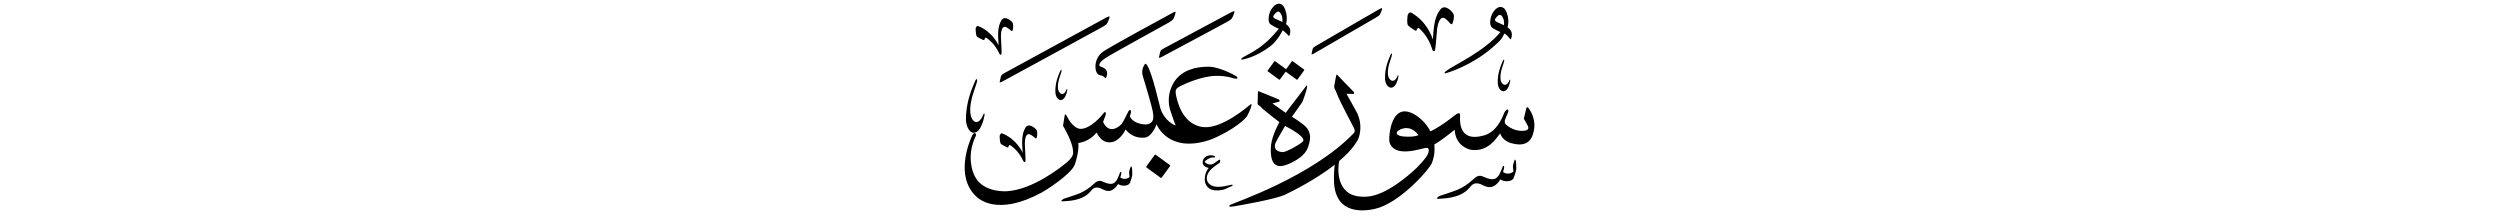 ﻿<?xml version="1.0" encoding="UTF-8"?>
<svg version="1.1" id="Layer_1" x="0px" y="0px" width="578" height="50" viewBox="0 0 578 50"
xml:space="preserve" xmlns="http://www.w3.org/2000/svg" xmlns:svg="http://www.w3.org/2000/svg" xmlns:rdf="http://www.w3.org/1999/02/22-rdf-syntax-ns#"  xmlns:cc="http://creativecommons.org/ns#" xmlns:dc="http://purl.org/dc/elements/1.1/">
     <g>
<path d="M 266.96,35.84 c -1.92,2.63 -1.92,2.63 -1.92,2.63 -0.06,0.08 -0.05,0.20 0.03,0.25 3.27,2.38 3.27,2.38 3.27,2.38 0.08,0.06 0.19,0.04 0.25,-0.05 1.91,-2.63 1.91,-2.63 1.91,-2.63 0.06,-0.08 0.05,-0.20 -0.03,-0.26 -3.27,-2.38 -3.27,-2.38 -3.27,-2.38 -0.08,-0.06 -0.19,-0.04 -0.25,0.05 z M 253.34,14.57 c -0.25,1.37 0.12,2.71 1.02,2.83 0.62,0.08 0.99,0.43 1.15,0.64 0.07,0.09 0.17,0.02 0.20,-0.04 0.67,-1.41 0.01,-2.27 -1.20,-2.58 -0.48,-0.13 -0.71,-0.78 1.02,-1.96 1.60,-1.09 14.59,-8.13 14.94,-8.39 0.48,-0.35 0.77,-0.49 0.95,-0.98 0.18,-0.49 0.22,-0.58 0.31,-0.92 0.10,-0.36 0.19,-0.75 -0.68,-0.17 -0.46,0.30 -15.01,8.05 -16.33,9.17 -0.66,0.57 -1.21,1.45 -1.38,2.40 z M 238.39,31.20 c 0.28,0.18 0.59,0.42 0.59,0.42 0.28,0.26 0.62,0.56 0.71,0.20 0.15,-0.55 0.21,-1.43 -0.10,-1.86 -0.13,-0.19 -1.74,-1.74 -2.52,-0.42 -0.96,1.63 -0.77,3.58 -0.63,5.76 -0.22,-0.43 -1.54,-3.20 -4.73,-4.46 -0.23,-0.09 -0.64,0.20 -0.59,0.88 0.03,0.40 0.05,1.38 0.36,1.62 0.32,0.23 1.22,0.66 1.36,0.72 0.15,0.06 0.30,0.05 0.32,-0.12 0.02,-0.17 0.15,-0.58 0.46,-0.34 0.26,0.20 1.88,1.21 2.98,3.66 0.18,0.32 0.50,0.31 0.50,-0.18 0.01,-1.21 -0.17,-3.27 -0.16,-3.91 0.01,-0.89 0.19,-2.75 1.42,-1.97 z M 225.95,8.53 c 0.32,0.23 1.22,0.66 1.36,0.71 0.15,0.06 0.30,0.05 0.32,-0.12 0.02,-0.17 0.16,-0.58 0.46,-0.34 0.26,0.20 1.88,1.21 2.98,3.66 0.18,0.32 0.50,0.31 0.50,-0.18 0.01,-1.21 -0.17,-3.27 -0.16,-3.91 0.01,-0.89 0.19,-2.75 1.42,-1.97 0.28,0.18 0.59,0.42 0.59,0.42 0.28,0.26 0.62,0.56 0.71,0.20 0.15,-0.55 0.21,-1.43 -0.10,-1.86 -0.13,-0.19 -1.74,-1.74 -2.52,-0.42 -0.96,1.63 -0.77,3.58 -0.63,5.76 -0.23,-0.43 -1.54,-3.20 -4.73,-4.46 -0.23,-0.09 -0.64,0.20 -0.58,0.88 0.03,0.40 0.05,1.38 0.36,1.62 z M 231.37,17.81 c -0.10,0.47 -0.15,0.73 -0.18,0.83 -0.09,0.32 -0.22,0.66 0.72,0.12 0.29,-0.17 22.64,-12.29 23.15,-12.62 0.51,-0.33 0.81,-0.46 1.02,-0.95 0.21,-0.49 0.26,-0.58 0.37,-0.92 0.12,-0.36 0.26,-0.70 -0.69,-0.21 -0.63,0.33 -22.80,12.43 -23.45,12.79 -0.64,0.35 -0.84,0.50 -0.93,0.98 z M 268.20,12.13 c -0.10,0.48 -0.15,0.73 -0.18,0.83 -0.09,0.32 -0.22,0.66 0.72,0.12 0.29,-0.17 14.69,-7.82 15.20,-8.16 0.51,-0.33 0.81,-0.46 1.02,-0.95 0.21,-0.49 0.26,-0.58 0.37,-0.92 0.12,-0.36 0.26,-0.70 -0.69,-0.21 -0.63,0.33 -14.86,7.97 -15.51,8.32 -0.64,0.35 -0.83,0.50 -0.93,0.97 z M 245.38,16.63 c 0.17,-0.48 -0.03,-0.74 -0.28,-0.16 -0.24,0.59 -1.25,2.61 -1.09,5.00 0.04,0.55 0.40,1.63 1.23,1.66 0.43,0.00 0.98,-0.31 1.38,-1.66 0.07,-0.31 0.11,-0.55 0.14,-0.67 0.04,-0.18 -0.09,-0.40 -0.23,0.02 -0.31,0.83 -1.13,1.41 -1.74,0.30 -0.10,-0.22 -0.51,-1.22 0.25,-3.42 0.15,-0.43 0.35,-1.06 0.35,-1.06 z M 225.10,30.69 c 0.66,0.03 1.54,-0.49 2.25,-2.86 0.13,-0.54 0.21,-0.97 0.27,-1.18 0.08,-0.32 -0.11,-0.71 -0.36,0.02 -0.55,1.45 -1.85,2.42 -2.71,0.41 -0.14,-0.40 -0.70,-2.21 0.64,-6.05 0.27,-0.75 0.61,-1.86 0.61,-1.86 0.30,-0.84 0.00,-1.32 -0.41,-0.29 -0.41,1.03 -2.12,4.55 -2.06,8.80 0.01,0.98 0.50,2.91 1.77,3.02 z M 327.12,7.03 c 0.17,0.10 0.36,0.11 0.41,-0.10 0.05,-0.21 0.29,-0.68 0.62,-0.34 0.28,0.28 2.09,1.78 3.03,4.95 0.16,0.42 0.55,0.46 0.64,-0.14 0.22,-1.47 0.34,-4.02 0.45,-4.79 0.16,-1.09 0.68,-3.33 2.06,-2.16 0.31,0.26 0.64,0.61 0.64,0.61 0.29,0.37 0.66,0.79 0.84,0.36 0.27,-0.64 0.49,-1.70 0.19,-2.28 -0.13,-0.26 -1.84,-2.41 -3.00,-0.93 -1.44,1.83 -1.53,4.23 -1.72,6.91 -0.20,-0.56 -1.35,-4.15 -5.02,-6.21 -0.27,-0.15 -0.81,0.13 -0.86,0.98 -0.03,0.49 -0.17,1.69 0.18,2.03 0.35,0.34 1.37,1.01 1.54,1.10 z M 321.61,20.27 c 0.48,0.00 1.11,-0.35 1.55,-1.87 0.08,-0.34 0.13,-0.62 0.16,-0.75 0.05,-0.21 -0.10,-0.45 -0.26,0.02 -0.35,0.93 -1.27,1.58 -1.96,0.33 -0.11,-0.25 -0.58,-1.38 0.28,-3.86 0.17,-0.48 0.39,-1.20 0.39,-1.20 0.19,-0.54 -0.04,-0.84 -0.31,-0.17 -0.27,0.66 -1.40,2.94 -1.23,5.64 0.04,0.62 0.45,1.83 1.39,1.86 z M 350.10,37.21 c -0.24,0.68 -0.34,1.12 -0.31,1.38 0.03,0.26 0.11,1.10 0.11,1.10 -0.25,0.20 -1.33,0.87 -2.40,0.08 0.07,-0.23 0.21,-0.70 0.24,-0.95 0.12,-0.40 -0.13,-0.69 -0.32,-0.28 -0.20,0.41 -0.65,1.79 -0.99,2.10 -0.34,0.31 -0.73,1.45 -3.30,0.29 -0.45,-0.17 -1.23,-0.75 -2.46,0.48 -2.77,2.57 -4.68,2.77 -7.79,3.88 -0.38,0.17 -1.16,0.76 -0.23,0.67 0.94,-0.09 4.87,0.00 7.01,-2.46 0.45,-0.43 0.96,-1.58 2.66,-0.92 0.94,0.36 2.68,1.85 4.58,-1.10 1.12,0.75 2.82,0.45 3.09,-0.38 0.27,-0.82 0.58,-1.64 0.58,-2.20 0.00,-0.56 -0.05,-1.30 -0.05,-1.30 -0.04,-0.44 -0.19,-1.07 -0.44,-0.40 z M 353.30,24.89 c -0.25,-0.28 -0.37,-0.01 -0.46,0.31 -0.09,0.32 -0.36,1.52 -0.53,2.27 0.00,0.00 0.71,1.16 0.97,1.75 0.25,0.59 -0.12,0.92 -0.86,1.01 -2.08,0.25 -3.73,-0.94 -4.30,-1.49 -0.57,-0.55 0.05,-1.52 0.51,-2.68 0.37,-0.93 -0.32,-1.04 -0.84,0.00 -1.76,4.63 -4.23,5.12 -4.88,5.30 -5.86,1.60 -5.36,-3.76 -5.34,-4.64 0.02,-0.88 -0.62,-0.55 -1.34,0.03 -2.47,1.98 -4.45,3.14 -5.52,3.62 -0.92,-1.80 -2.26,-2.93 -2.82,-3.34 -6.34,-4.63 -6.86,4.71 -6.67,5.71 0.97,3.97 7.44,1.56 8.46,1.44 1.02,-0.12 0.68,1.22 0.11,2.02 -1.41,1.97 -3.03,3.38 -4.50,4.58 -6.28,5.13 -9.44,4.72 -10.41,4.69 -6.17,-0.17 -5.60,-6.82 -5.26,-8.24 1.86,-1.57 3.45,-3.28 4.38,-5.04 0.38,-0.96 1.03,-3.15 -0.15,-5.91 -0.62,-1.21 -2.56,-4.60 -2.56,-4.60 0.00,0.00 1.43,0.04 1.57,0.04 0.14,0.00 0.41,-0.14 0.06,-0.54 -0.35,-0.40 -3.36,-3.40 -3.54,-3.65 -0.18,-0.24 -0.35,-0.42 -0.45,-0.06 -0.10,0.36 -0.36,1.88 -0.42,2.20 -0.06,0.31 -0.06,0.63 0.10,0.90 0.15,0.27 0.55,1.20 0.84,1.96 0.29,0.76 3.26,6.47 3.53,6.98 0.27,0.51 0.33,0.88 0.06,1.22 -9.53,10.05 -27.91,16.23 -28.50,16.58 -0.59,0.34 -0.43,0.61 0.56,0.43 1.48,-0.26 9.74,-1.64 12.09,-2.77 1.55,-0.75 6.97,-3.41 11.41,-6.89 -0.12,0.90 -0.24,2.22 -0.18,3.89 0.30,8.08 7.53,6.74 9.43,6.33 5.68,-1.25 12.64,-9.11 13.23,-10.68 0.58,-1.56 0.67,-2.98 0.54,-4.22 1.50,-0.81 4.71,-3.40 4.71,-3.40 0.13,3.45 2.88,4.48 3.72,4.63 3.96,0.60 5.94,-2.71 6.78,-3.78 0.72,1.89 2.45,2.26 3.34,2.43 3.41,0.68 4.08,-1.74 4.26,-2.29 1.07,-3.33 -0.86,-5.81 -1.11,-6.08 z M 324.67,31.57 c -2.03,-0.14 -1.85,-0.92 -1.57,-1.22 0.30,-0.33 2.78,-1.89 4.85,0.89 0.00,0.00 -0.86,0.50 -3.28,0.33 z M 344.96,6.37 c 0.79,0.58 1.93,1.04 1.93,1.04 -3.66,4.49 -10.84,7.68 -12.55,9.01 -0.51,0.39 -0.44,0.61 -0.12,0.53 0.29,-0.08 5.76,-1.61 10.76,-5.90 2.29,-1.97 2.23,-2.11 2.82,-3.31 0.50,0.26 0.84,0.67 1.03,0.91 0.28,0.34 0.43,0.60 0.56,0.23 0.48,-1.33 -0.20,-2.13 -0.84,-2.54 0.00,0.00 0.67,-2.07 -0.56,-4.14 -0.21,-0.35 -1.43,-1.46 -2.85,0.74 -0.55,0.84 -0.96,2.85 -0.17,3.42 z M 345.69,4.34 c 0.73,-1.02 1.08,-0.98 1.36,-0.82 0.82,0.77 0.70,2.02 0.67,2.31 0.00,0.00 -1.05,-0.49 -1.52,-0.69 -0.47,-0.20 -0.72,-0.50 -0.50,-0.80 z M 347.72,14.30 c 0.18,-0.50 -0.04,-0.77 -0.29,-0.16 -0.25,0.61 -1.30,2.73 -1.14,5.22 0.04,0.58 0.42,1.70 1.29,1.73 0.45,0.00 1.03,-0.33 1.44,-1.74 0.07,-0.32 0.12,-0.57 0.15,-0.70 0.04,-0.19 -0.10,-0.42 -0.24,0.02 -0.33,0.86 -1.18,1.47 -1.82,0.31 -0.10,-0.23 -0.53,-1.28 0.26,-3.57 0.16,-0.44 0.36,-1.11 0.36,-1.11 z M 303.92,12.30 c 0.25,-0.16 13.84,-8.02 14.32,-8.31 0.46,-0.29 0.72,-0.41 0.91,-0.85 0.18,-0.44 0.23,-0.52 0.33,-0.82 0.10,-0.32 0.21,-0.67 -0.61,-0.19 -0.53,0.31 -14.04,8.11 -14.59,8.46 -0.55,0.35 -0.74,0.44 -0.83,0.87 -0.09,0.42 -0.13,0.67 -0.16,0.73 -0.10,0.28 -0.17,0.63 0.64,0.10 z M 287.24,13.78 c 0.17,-0.05 3.05,-0.49 6.41,-3.05 1.82,-1.38 2.92,-3.74 2.92,-3.74 0.00,0.00 0.91,0.76 1.03,0.91 0.28,0.34 0.43,0.60 0.56,0.23 0.48,-1.33 -0.20,-2.13 -0.84,-2.54 0.00,0.00 0.67,-2.07 -0.56,-4.14 -0.21,-0.35 -1.43,-1.46 -2.85,0.74 -0.55,0.84 -0.96,2.85 -0.17,3.42 0.79,0.58 1.93,1.04 1.93,1.04 -3.66,4.49 -6.16,5.34 -8.30,6.60 -0.55,0.32 -0.44,0.61 -0.12,0.53 z M 294.95,4.39 c -0.47,-0.20 -0.72,-0.50 -0.50,-0.80 0.73,-1.02 1.08,-0.99 1.36,-0.82 0.83,0.77 0.70,2.02 0.67,2.31 0.00,0.00 -1.05,-0.49 -1.52,-0.69 z M 294.19,23.91 c 0.00,0.00 1.25,-0.31 1.47,-0.38 0.22,-0.06 0.34,-0.35 -0.05,-0.55 -0.39,-0.20 -4.09,-1.67 -4.37,-1.79 -0.28,-0.11 -0.38,-0.24 -0.41,0.06 -0.02,0.30 -0.07,2.73 -0.07,2.73 0.00,0.00 -0.06,0.17 0.27,0.35 0.32,0.18 0.64,0.58 0.90,0.84 0.26,0.26 3.70,2.98 3.87,3.07 0.00,0.00 -1.72,3.02 -1.94,5.38 -0.22,2.36 0.04,5.63 3.27,4.58 0.87,-0.25 4.49,-1.69 5.30,-4.21 0.26,-0.93 1.01,-2.61 -0.21,-4.31 -0.70,-1.00 -3.53,-2.69 -3.53,-2.69 0.00,0.00 2.17,-3.00 2.38,-3.37 0.21,-0.37 1.00,-2.69 1.09,-3.26 0.09,-0.56 0.13,-0.85 -0.29,-0.32 -0.42,0.52 -4.63,6.05 -4.63,6.05 z M 301.15,32.79 c -1.20,0.99 -3.72,2.29 -4.43,2.36 -0.71,0.07 -2.59,-0.28 -1.77,-2.20 0.28,-0.62 2.16,-3.84 2.16,-3.84 0.70,0.39 5.24,2.70 4.04,3.69 z M 294.82,14.16 c -0.06,-0.05 -0.15,-0.03 -0.20,0.04 -1.53,2.10 -1.53,2.10 -1.53,2.10 -0.05,0.07 -0.04,0.16 0.03,0.20 2.61,1.91 2.61,1.91 2.61,1.91 0.06,0.05 0.15,0.03 0.20,-0.04 1.32,-1.81 1.32,-1.81 1.32,-1.81 2.54,1.85 2.54,1.85 2.54,1.85 0.06,0.05 0.15,0.03 0.20,-0.04 1.53,-2.10 1.53,-2.10 1.53,-2.10 0.05,-0.07 0.04,-0.16 -0.03,-0.21 -2.62,-1.91 -2.62,-1.91 -2.62,-1.91 -0.06,-0.05 -0.15,-0.03 -0.20,0.04 -1.32,1.81 -1.32,1.81 -1.32,1.81 z M 261.33,38.74 c -0.22,0.60 -0.30,1.00 -0.28,1.23 0.02,0.23 0.10,0.98 0.10,0.98 -0.23,0.18 -1.18,0.78 -2.14,0.07 0.06,-0.21 0.19,-0.62 0.22,-0.85 0.10,-0.35 -0.11,-0.62 -0.29,-0.25 -0.17,0.37 -0.58,1.60 -0.88,1.88 -0.30,0.28 -0.66,1.29 -2.94,0.26 -0.40,-0.15 -1.10,-0.67 -2.19,0.42 -2.47,2.30 -4.18,2.48 -6.95,3.46 -0.34,0.15 -1.04,0.68 -0.20,0.60 0.83,-0.08 4.35,0.00 6.26,-2.19 0.40,-0.39 0.86,-1.41 2.38,-0.82 0.84,0.32 2.39,1.65 4.09,-0.98 1.00,0.67 2.52,0.40 2.76,-0.33 0.24,-0.73 0.52,-1.46 0.52,-1.96 0.00,-0.50 -0.05,-1.16 -0.05,-1.16 -0.03,-0.39 -0.17,-0.96 -0.39,-0.36 z M 288.17,27.07 c 0.45,-0.62 1.08,-2.23 1.16,-2.63 0.07,-0.41 -0.02,-0.48 -0.33,-0.22 -0.31,0.26 -6.31,5.52 -10.67,5.18 -0.80,-0.06 -3.73,-0.43 -5.49,-4.35 -0.30,-0.66 -1.03,-2.64 -1.03,-3.90 -0.02,-0.46 0.22,-0.79 1.09,-1.24 0.87,-0.44 4.82,-2.31 8.19,-2.37 0.91,-0.04 2.57,0.06 3.99,0.54 0.78,0.24 1.42,0.11 0.78,-0.41 -0.65,-0.52 -4.23,-2.20 -6.16,-2.24 -1.92,-0.04 -5.47,0.18 -7.71,2.79 -0.61,0.74 -2.46,3.31 -1.50,7.04 0.26,0.83 1.22,3.60 1.31,3.77 0.00,0.00 -2.53,-0.87 -3.53,-4.03 -0.28,-0.92 -1.85,-8.08 -3.05,-9.89 -0.31,-0.57 -0.50,-0.41 -0.74,0.04 -0.24,0.44 -0.61,1.37 -0.24,2.50 0.37,1.13 2.16,7.25 2.26,8.02 0.09,0.78 0.76,3.05 -1.72,3.11 -0.70,-0.02 -2.88,-0.31 -3.57,-1.90 0.15,-0.48 0.20,-0.55 0.26,-0.85 0.13,-0.48 -0.24,-0.89 -0.59,-0.28 -0.35,0.61 -1.09,2.33 -1.54,2.88 -0.44,0.55 -2.87,2.66 -4.31,-0.43 0.15,-0.41 0.50,-1.33 0.61,-1.66 0.11,-0.33 -0.04,-0.96 -0.44,-0.43 -0.41,0.54 -3.11,3.81 -5.51,3.68 -0.44,-0.06 -1.77,-0.37 -3.14,-3.11 -0.28,-0.50 -0.37,-0.11 -0.41,0.09 -0.04,0.20 -0.37,2.31 -0.37,2.31 0.42,0.72 2.22,3.83 2.33,5.88 0.06,0.61 0.00,1.31 -1.37,2.50 -1.37,1.18 -7.94,6.40 -13.96,6.75 -0.87,0.05 -5.77,0.15 -7.51,-3.70 -0.35,-0.68 -1.89,-4.47 0.35,-9.10 0.22,-0.46 -0.35,-1.11 -0.83,-0.11 -0.48,1.00 -4.21,9.37 0.96,14.16 0.37,0.34 4.72,4.72 15.20,-1.00 0.81,-0.44 6.56,-4.06 7.53,-6.34 0.27,-0.64 1.07,-3.57 0.83,-5.05 0.33,-0.08 2.50,-0.28 4.23,-2.42 0.26,0.44 1.38,2.94 3.99,2.09 0.81,-0.26 2.16,-1.46 2.70,-2.83 0.11,0.11 1.52,2.20 4.46,1.90 1.70,-0.19 2.72,-3.07 2.72,-3.07 0.00,0.00 2.59,6.75 12.14,3.66 1.59,-0.51 6.55,-2.90 8.62,-5.35 z M 284.96,42.90 c 0.03,-0.06 0.05,-0.17 -0.04,-0.19 -0.10,-0.03 -0.26,0.02 -0.36,0.04 -0.15,0.03 -0.30,0.06 -0.44,0.09 -0.34,0.08 -0.68,0.16 -1.02,0.22 -0.68,0.12 -1.39,0.17 -2.07,0.09 -0.65,-0.08 -1.28,-0.36 -1.66,-0.85 -0.38,-0.49 -0.45,-1.13 -0.28,-1.71 0.36,-1.23 1.59,-2.07 2.66,-2.80 0.13,-0.09 0.28,-0.15 0.30,-0.29 0.02,-0.14 0.04,-0.27 0.06,-0.41 0.04,-0.39 -0.47,-0.02 -0.59,0.07 -0.46,0.33 -1.05,0.91 -1.68,0.88 -0.43,-0.02 -0.93,-0.22 -1.22,-0.50 -0.05,-0.05 -0.12,-0.10 -0.08,-0.17 0.05,-0.09 0.14,-0.18 0.23,-0.25 0.18,-0.16 0.40,-0.29 0.61,-0.41 0.41,-0.22 0.77,-0.34 1.24,-0.31 0.08,0.01 0.18,0.03 0.25,-0.02 0.08,-0.05 0.10,-0.15 0.04,-0.22 -0.12,-0.13 -0.44,-0.19 -0.62,-0.23 -0.90,-0.17 -1.85,0.27 -2.15,1.10 -0.13,0.37 -0.13,0.82 0.10,1.14 0.27,0.38 0.75,0.54 1.20,0.66 -1.12,1.34 -1.40,3.93 0.35,4.86 0.83,0.44 1.87,0.39 2.80,0.22 0.52,-0.10 0.98,-0.33 1.44,-0.56 0.21,-0.10 0.43,-0.21 0.66,-0.28 0.12,-0.04 0.22,-0.08 0.28,-0.19 z" />
     </g>
</svg>
